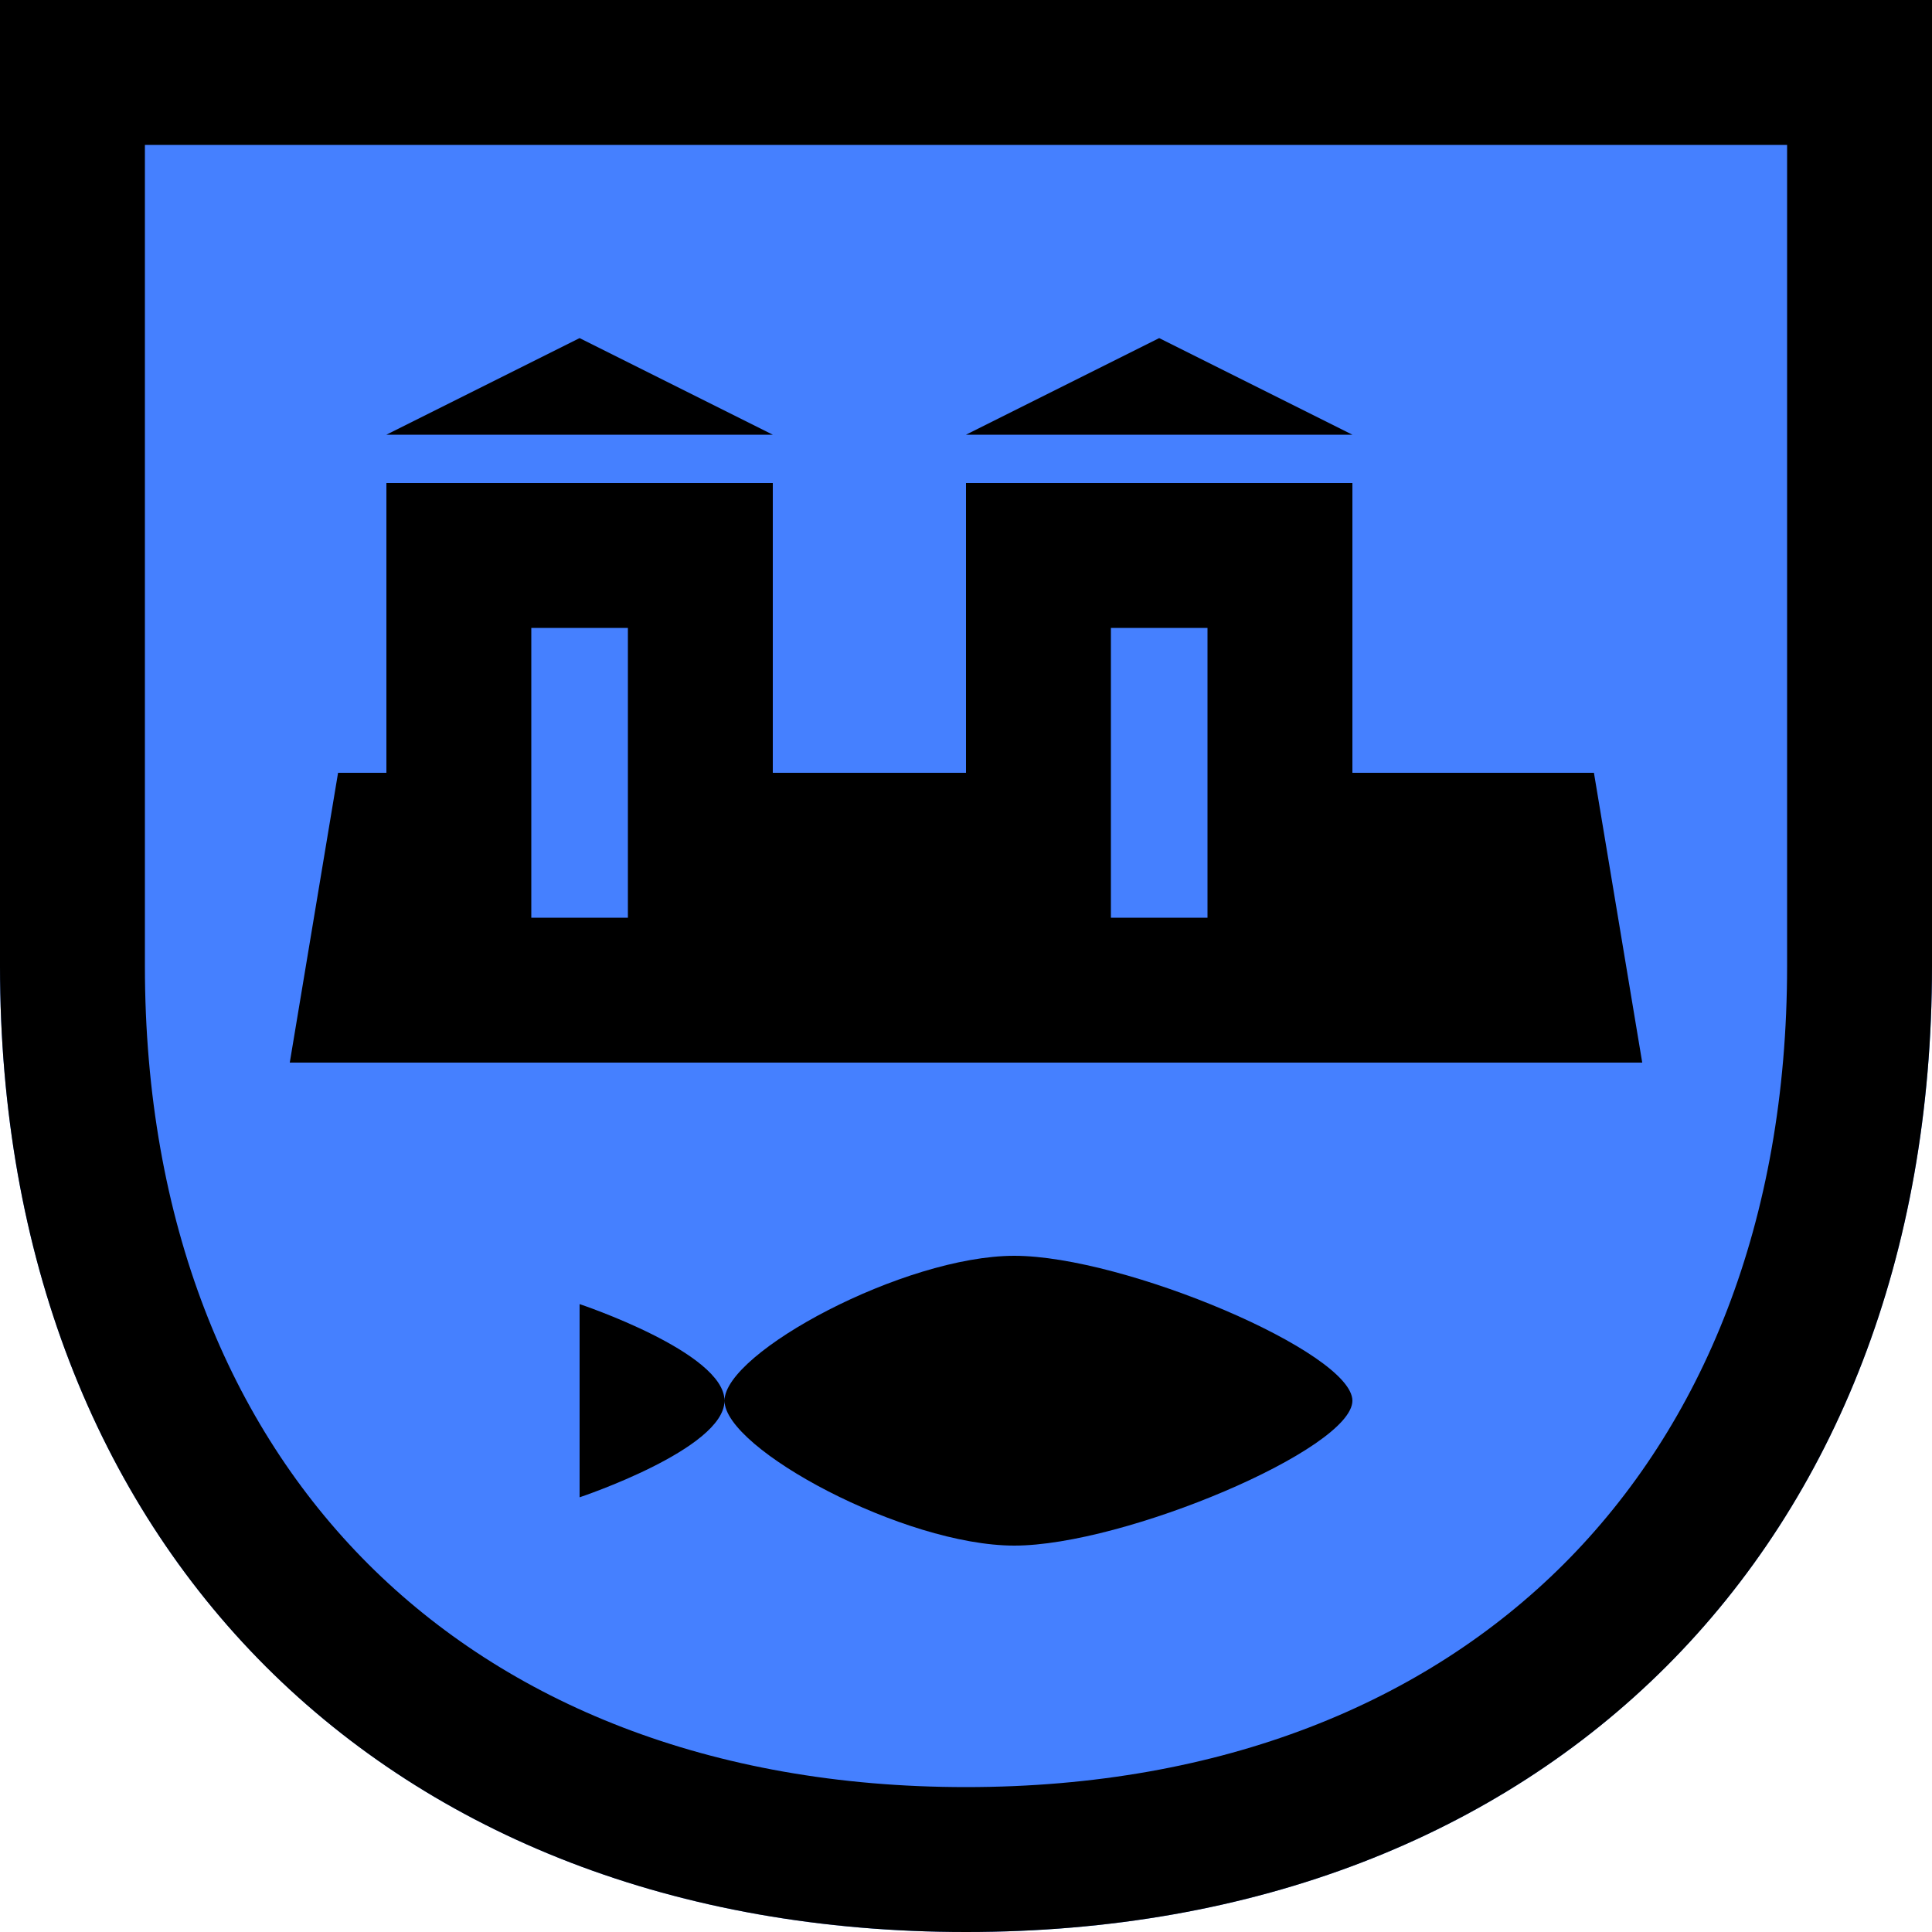 <svg width="20" height="20" viewBox="0 0 20 20" fill="none" xmlns="http://www.w3.org/2000/svg">
<path d="M20 0H0V10C0 16 4 20 10 20C16 20 20 16 20 10V0Z" fill="#4580FF"/>
<path d="M0.75 10V0.75H19.25V10C19.25 12.83 18.31 15.129 16.72 16.72C15.129 18.31 12.83 19.25 10 19.25C7.17 19.25 4.871 18.31 3.28 16.72C1.69 15.129 0.75 12.83 0.75 10Z" fill="#4580FF" stroke="black" stroke-width="1.5"/>
<path d="M15.865 8.75L16.115 10.25H8H3.885L4.135 8.75H4.75V8V5.75H7.25V8V8.75H8H10H10.75V8V5.75H13.25V8V8.75H14H15.865Z" fill="#4580FF" stroke="black" stroke-width="1.5"/>
<path d="M6 3.5L8 4.5H4L6 3.5Z" fill="black"/>
<path d="M12 3.5L14 4.5H10L12 3.5Z" fill="black"/>
<path d="M6 15.5V13.5C6 13.5 7.5 14 7.5 14.5C7.5 14 9.361 13 10.5 13C11.639 13 14 14 14 14.5C14 15 11.639 16 10.5 16C9.361 16 7.5 15 7.5 14.5C7.5 15 6 15.5 6 15.5Z" fill="black"/>
</svg>
